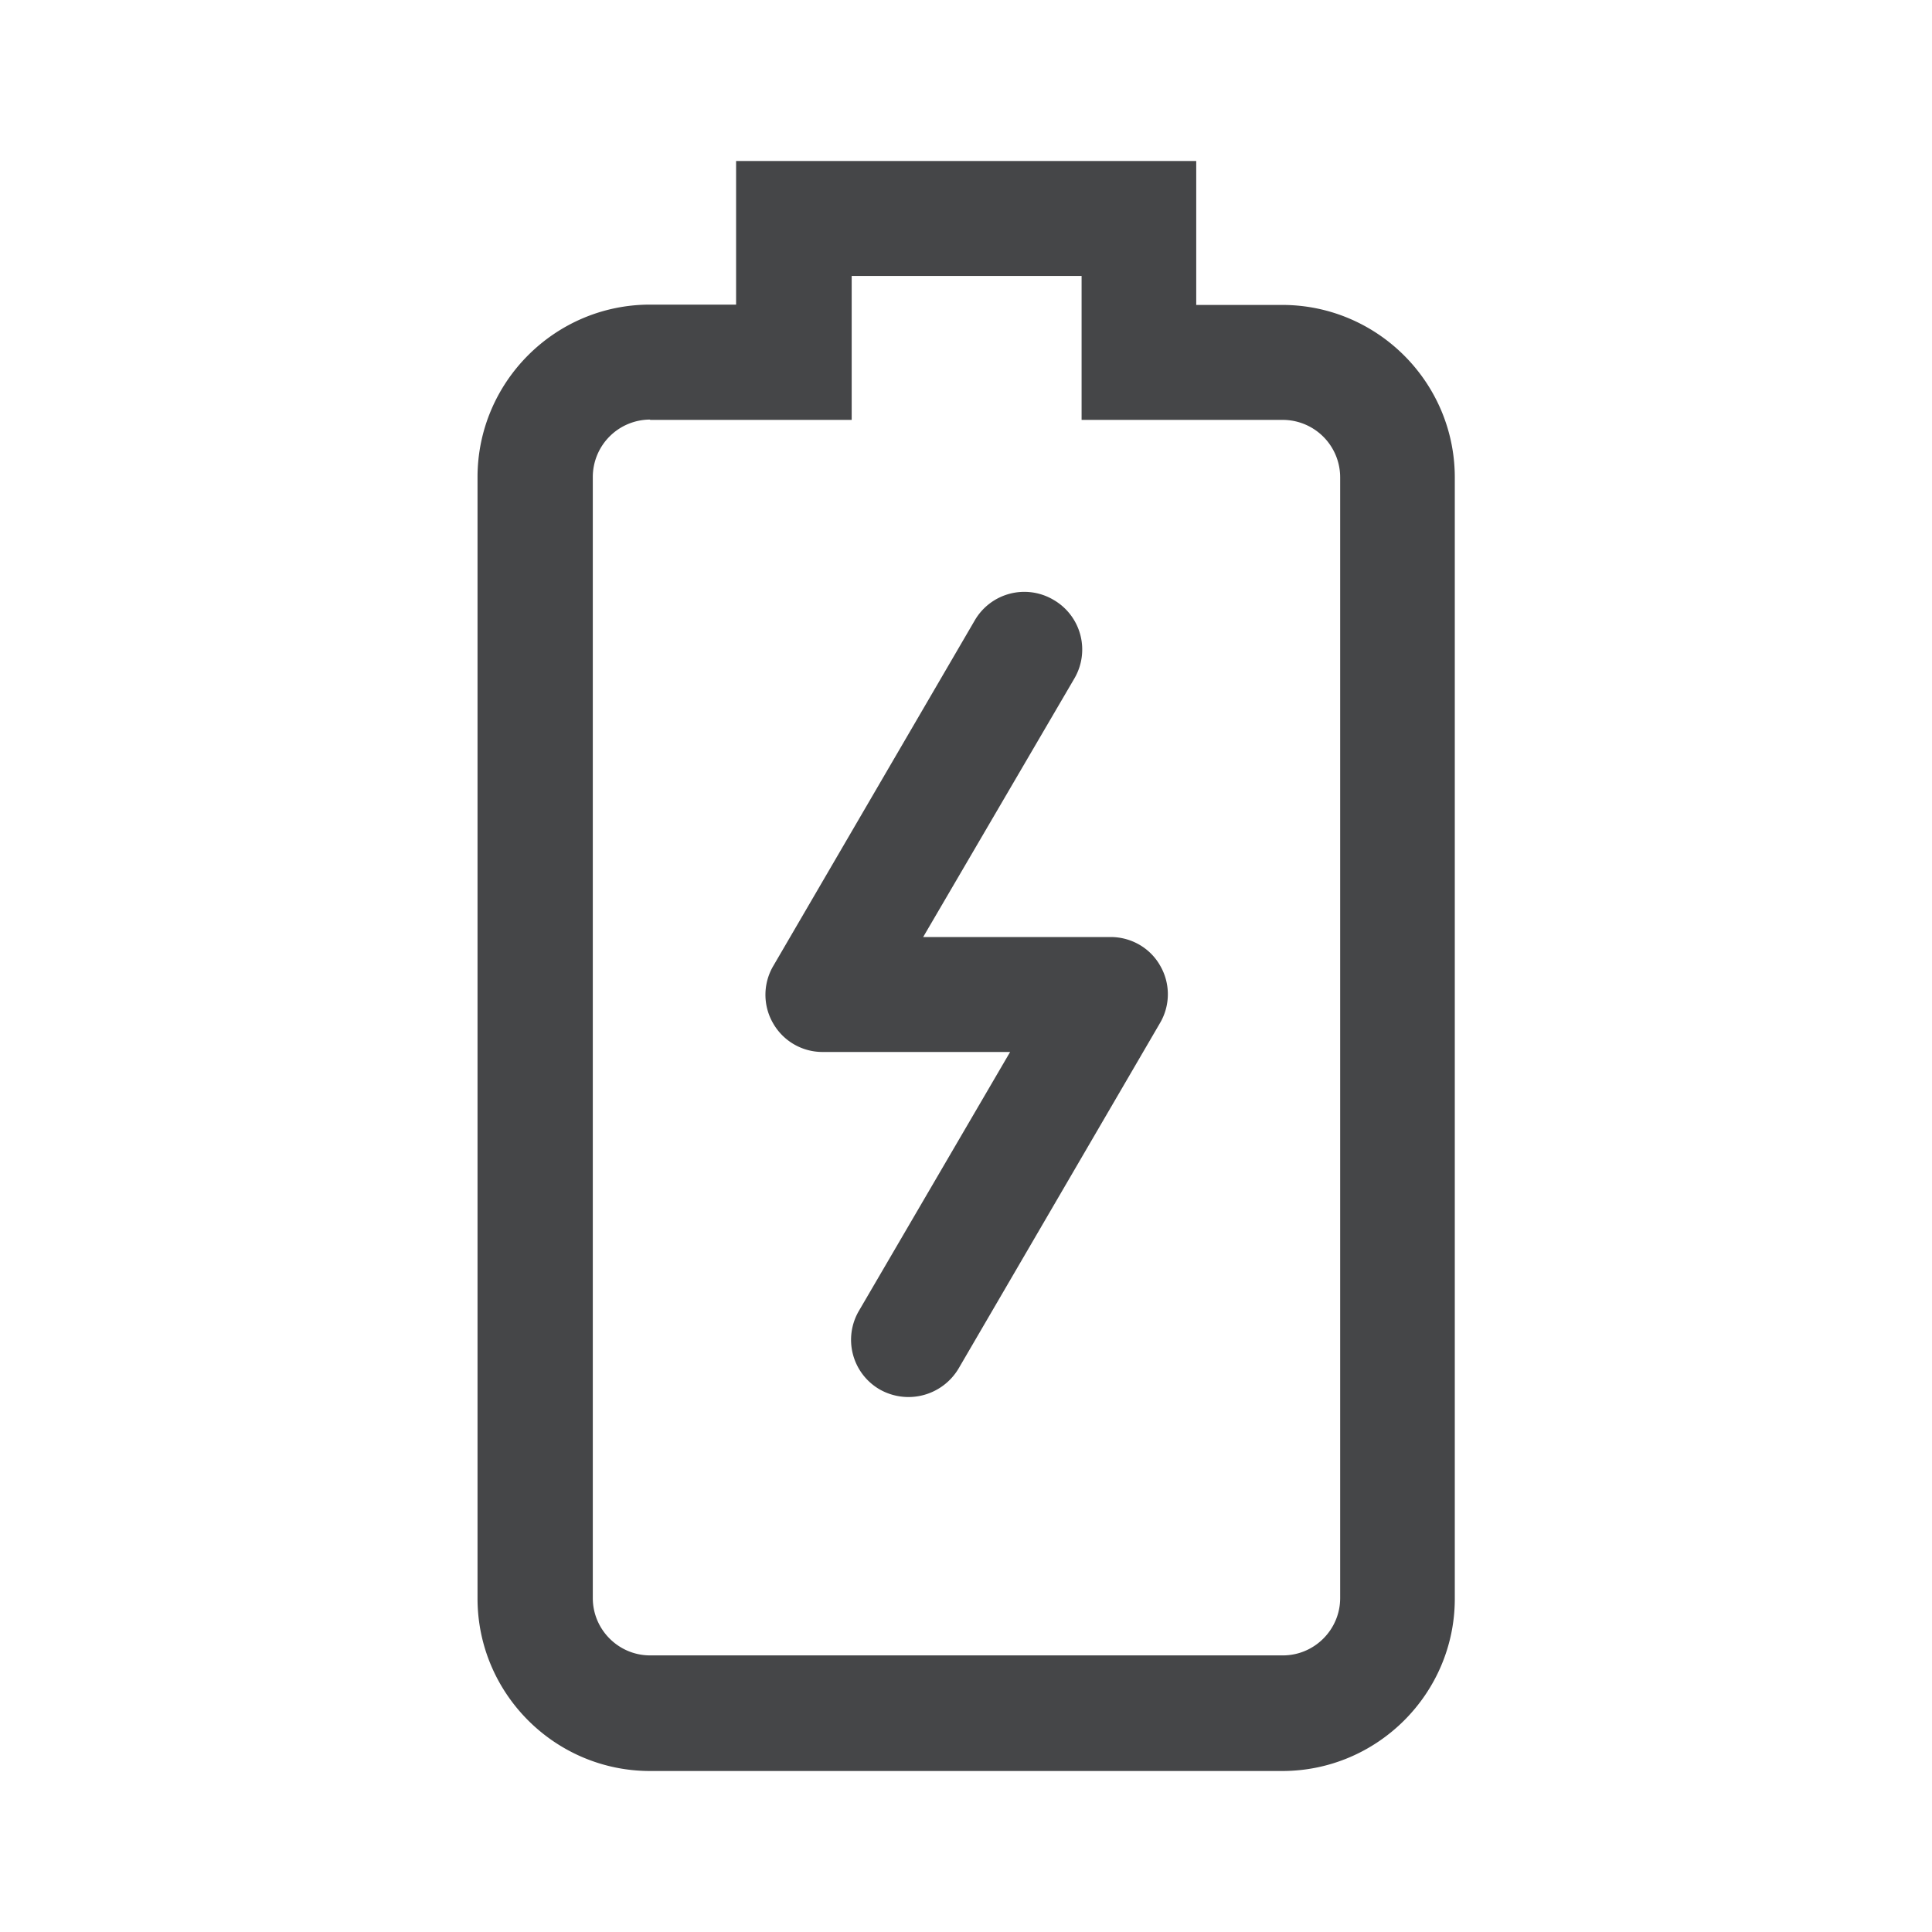 <svg width="24" height="24" xmlns="http://www.w3.org/2000/svg"><path d="M14.86 2v1.788h1.068c1.18 0 2.144.96 2.144 2.144V19.86c0 1.176-.96 2.14-2.144 2.14H8.076c-1.18 0-2.144-.96-2.144-2.144V5.928c0-1.18.96-2.144 2.144-2.144h1.068V2h5.716Zm-1.424 1.428H10.58v1.788H8.076v-.004a.714.714 0 0 0-.712.712v13.928c0 .392.32.712.712.712h7.86c.392 0 .712-.32.712-.712V5.928a.714.714 0 0 0-.712-.712h-2.5V3.428Zm-.348 4.024a.712.712 0 0 1 .256.98l-1.876 3.208h2.328c.256 0 .492.136.616.356a.706.706 0 0 1-.004.716L11.908 17a.724.724 0 0 1-.98.26.712.712 0 0 1-.256-.98l1.876-3.212H10.22a.706.706 0 0 1-.616-.356.706.706 0 0 1 .004-.716l2.5-4.288a.712.712 0 0 1 .98-.256Z" fill="#313235" fill-rule="nonzero" opacity=".9"/></svg>